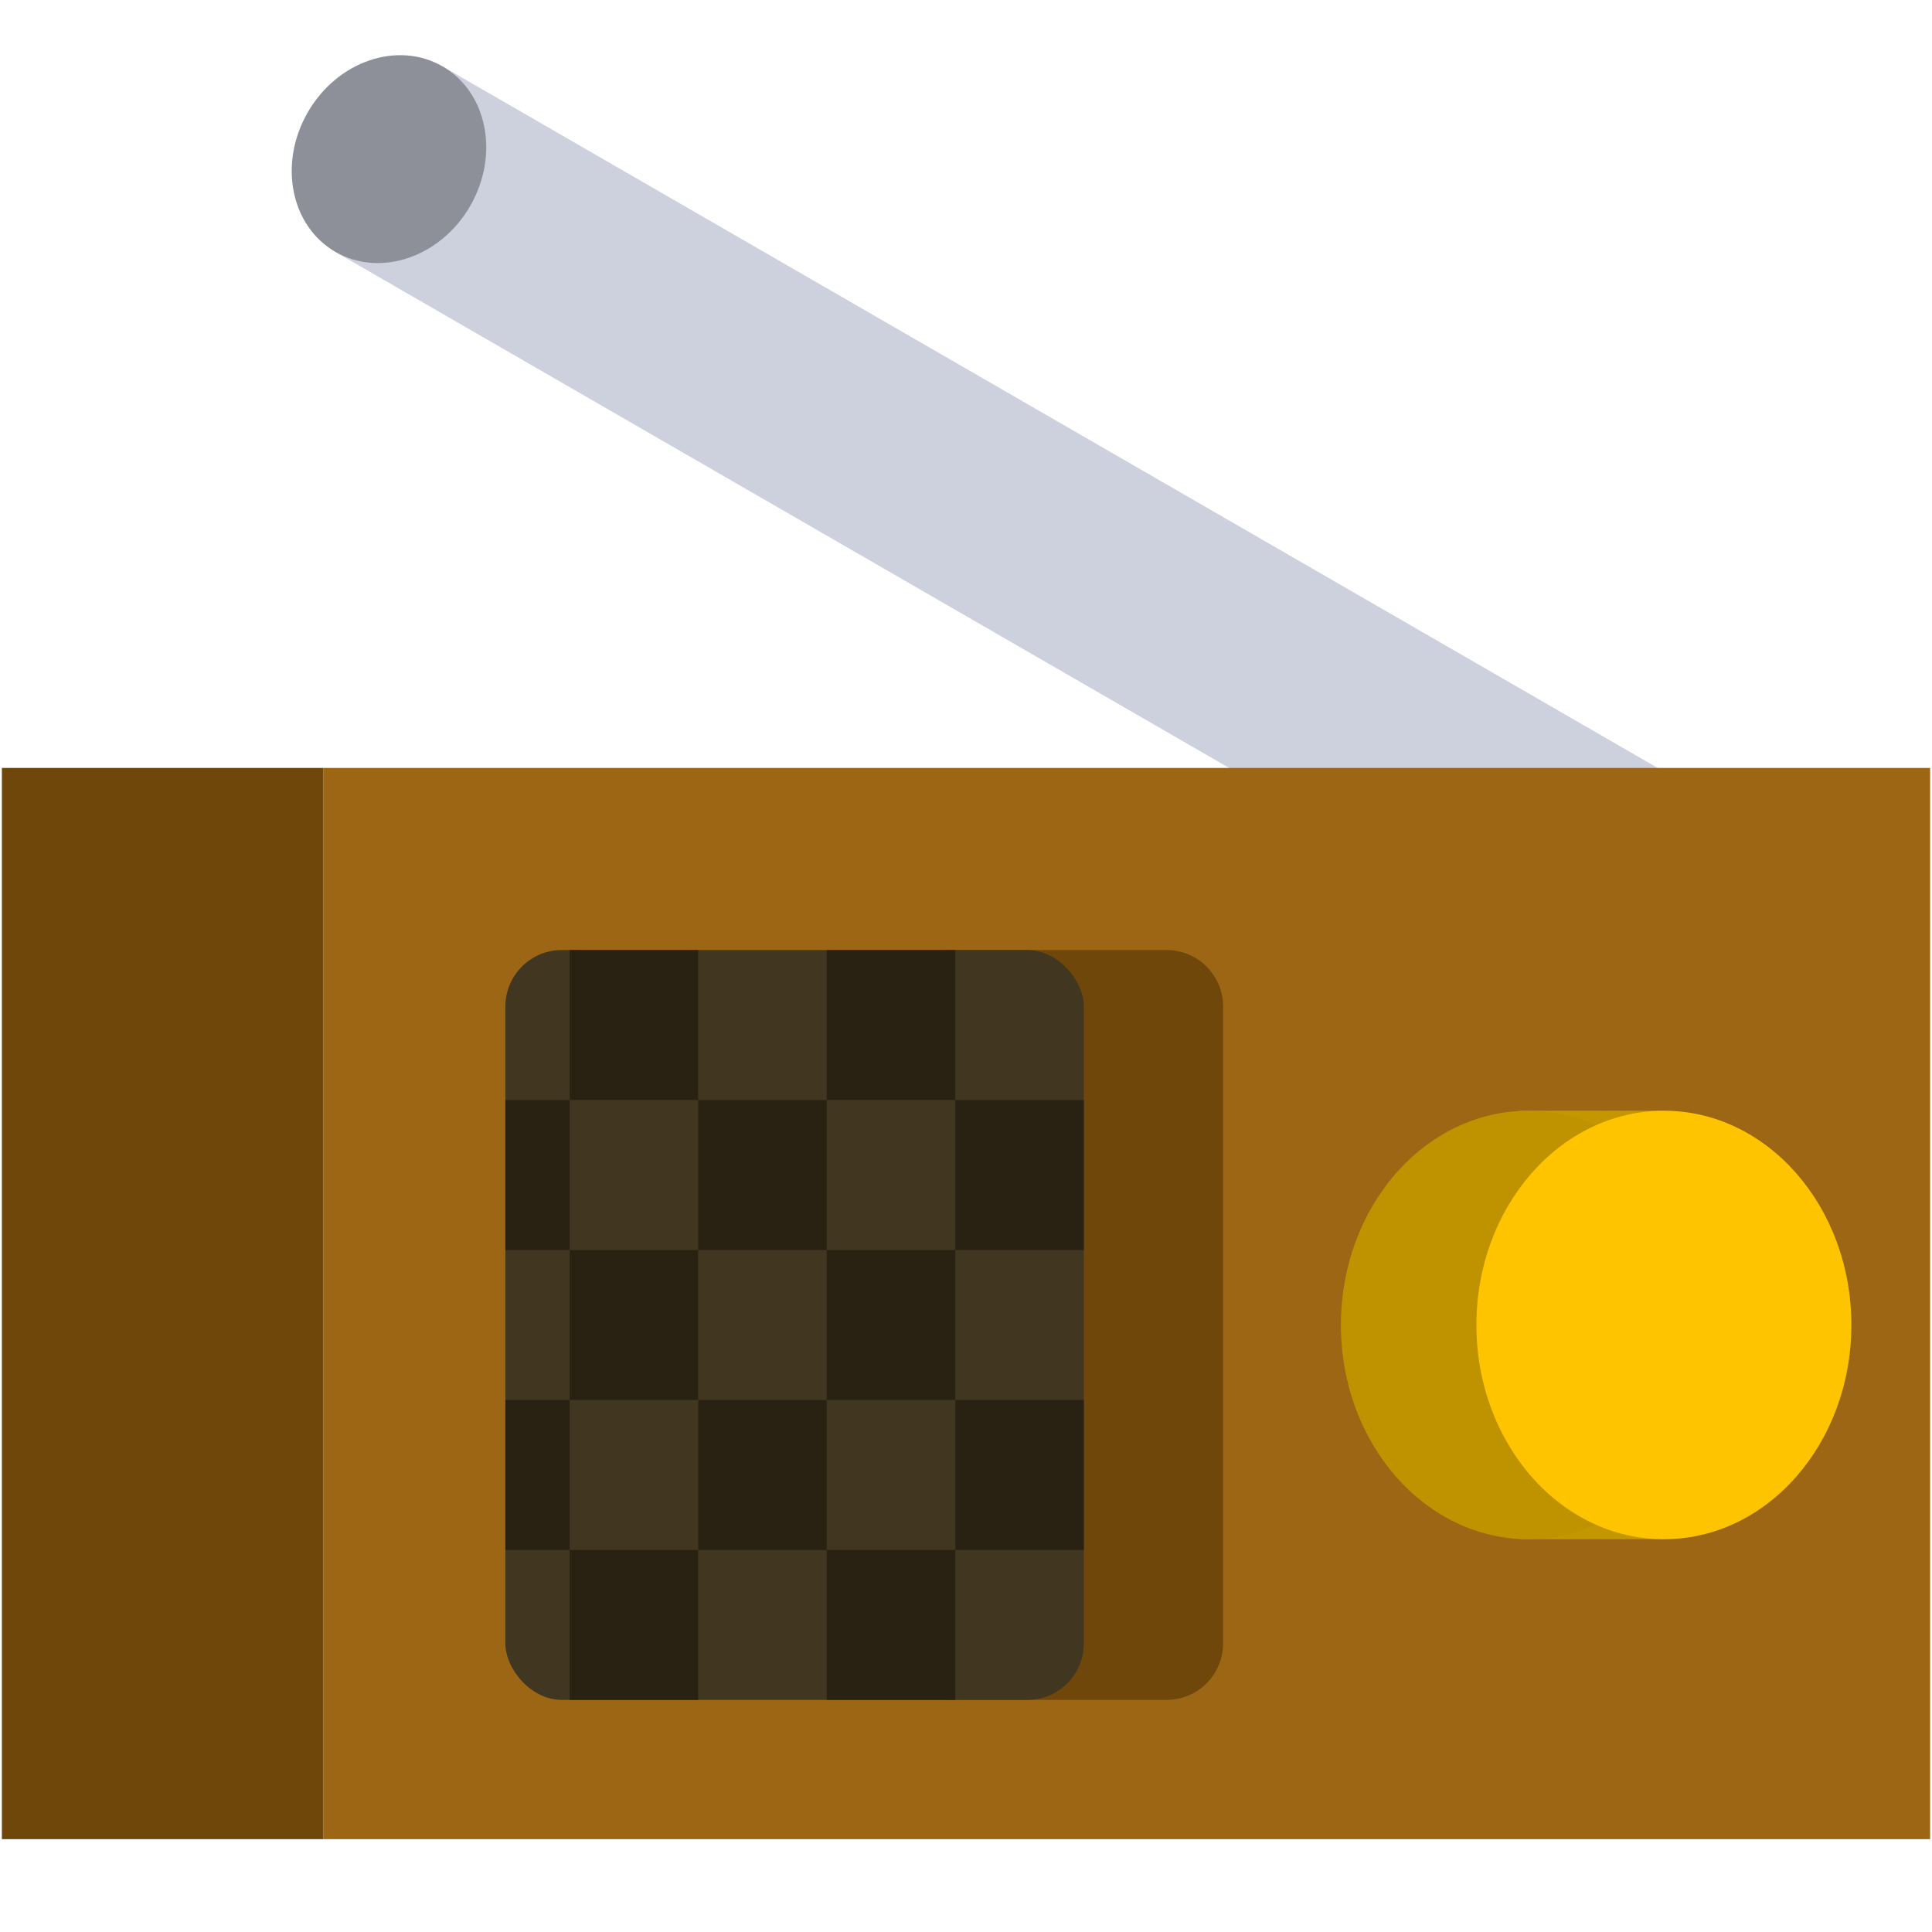 <?xml version="1.0" encoding="UTF-8"?>
<svg id="Layer_1" data-name="Layer 1" xmlns="http://www.w3.org/2000/svg" viewBox="0 0 513 513">
  <defs>
    <style>
      .cls-1 {
        fill: #bf9300;
      }

      .cls-1, .cls-2, .cls-3, .cls-4, .cls-5, .cls-6, .cls-7, .cls-8, .cls-9 {
        stroke-width: 0px;
      }

      .cls-2 {
        fill: #c49700;
      }

      .cls-3 {
        fill: #8d9099;
      }

      .cls-4 {
        fill: #9c6615;
      }

      .cls-5 {
        fill: #cdd1de;
      }

      .cls-6 {
        fill: #413620;
      }

      .cls-7 {
        fill: #70470a;
      }

      .cls-8 {
        fill: #292213;
      }

      .cls-9 {
        fill: #ffc400;
      }
    </style>
  </defs>
  <rect class="cls-5" x="72.68" y="127.82" width="456.15" height="56.89" transform="translate(118.42 -129.44) rotate(30)"/>
  <rect class="cls-4" x="85.83" y="203.91" width="426.67" height="284.44"/>
  <rect class="cls-7" x=".5" y="203.91" width="85.33" height="284.44"/>
  <path class="cls-7" d="M250.81,252.26h58.96c8.28,0,15,6.72,15,15v169.11c0,8.28-6.72,15-15,15h-58.96v-199.11h0Z"/>
  <rect class="cls-6" x="134.19" y="252.26" width="153.6" height="199.11" rx="15" ry="15"/>
  <rect class="cls-8" x="151.26" y="252.26" width="34.13" height="39.82"/>
  <rect class="cls-8" x="219.52" y="252.26" width="34.13" height="39.82"/>
  <rect class="cls-8" x="134.19" y="292.09" width="17.07" height="39.82"/>
  <rect class="cls-8" x="185.39" y="292.09" width="34.13" height="39.82"/>
  <rect class="cls-8" x="253.66" y="292.09" width="34.13" height="39.82"/>
  <rect class="cls-8" x="151.26" y="331.91" width="34.13" height="39.82"/>
  <rect class="cls-8" x="219.52" y="331.91" width="34.13" height="39.82"/>
  <rect class="cls-8" x="134.19" y="371.73" width="17.07" height="39.82"/>
  <rect class="cls-8" x="185.39" y="371.73" width="34.13" height="39.82"/>
  <rect class="cls-8" x="253.66" y="371.73" width="34.13" height="39.82"/>
  <rect class="cls-8" x="151.26" y="411.55" width="34.13" height="39.82"/>
  <rect class="cls-8" x="219.52" y="411.55" width="34.13" height="39.82"/>
  <rect class="cls-2" x="397.33" y="294.93" width="51.17" height="113.78" rx="7.27" ry="7.27"/>
  <ellipse class="cls-1" cx="405.83" cy="351.82" rx="49.78" ry="56.89"/>
  <ellipse class="cls-9" cx="441.81" cy="351.82" rx="49.78" ry="56.89"/>
  <ellipse class="cls-3" cx="103.29" cy="42.25" rx="28.44" ry="24.89" transform="translate(15.05 110.58) rotate(-60)"/>
</svg>